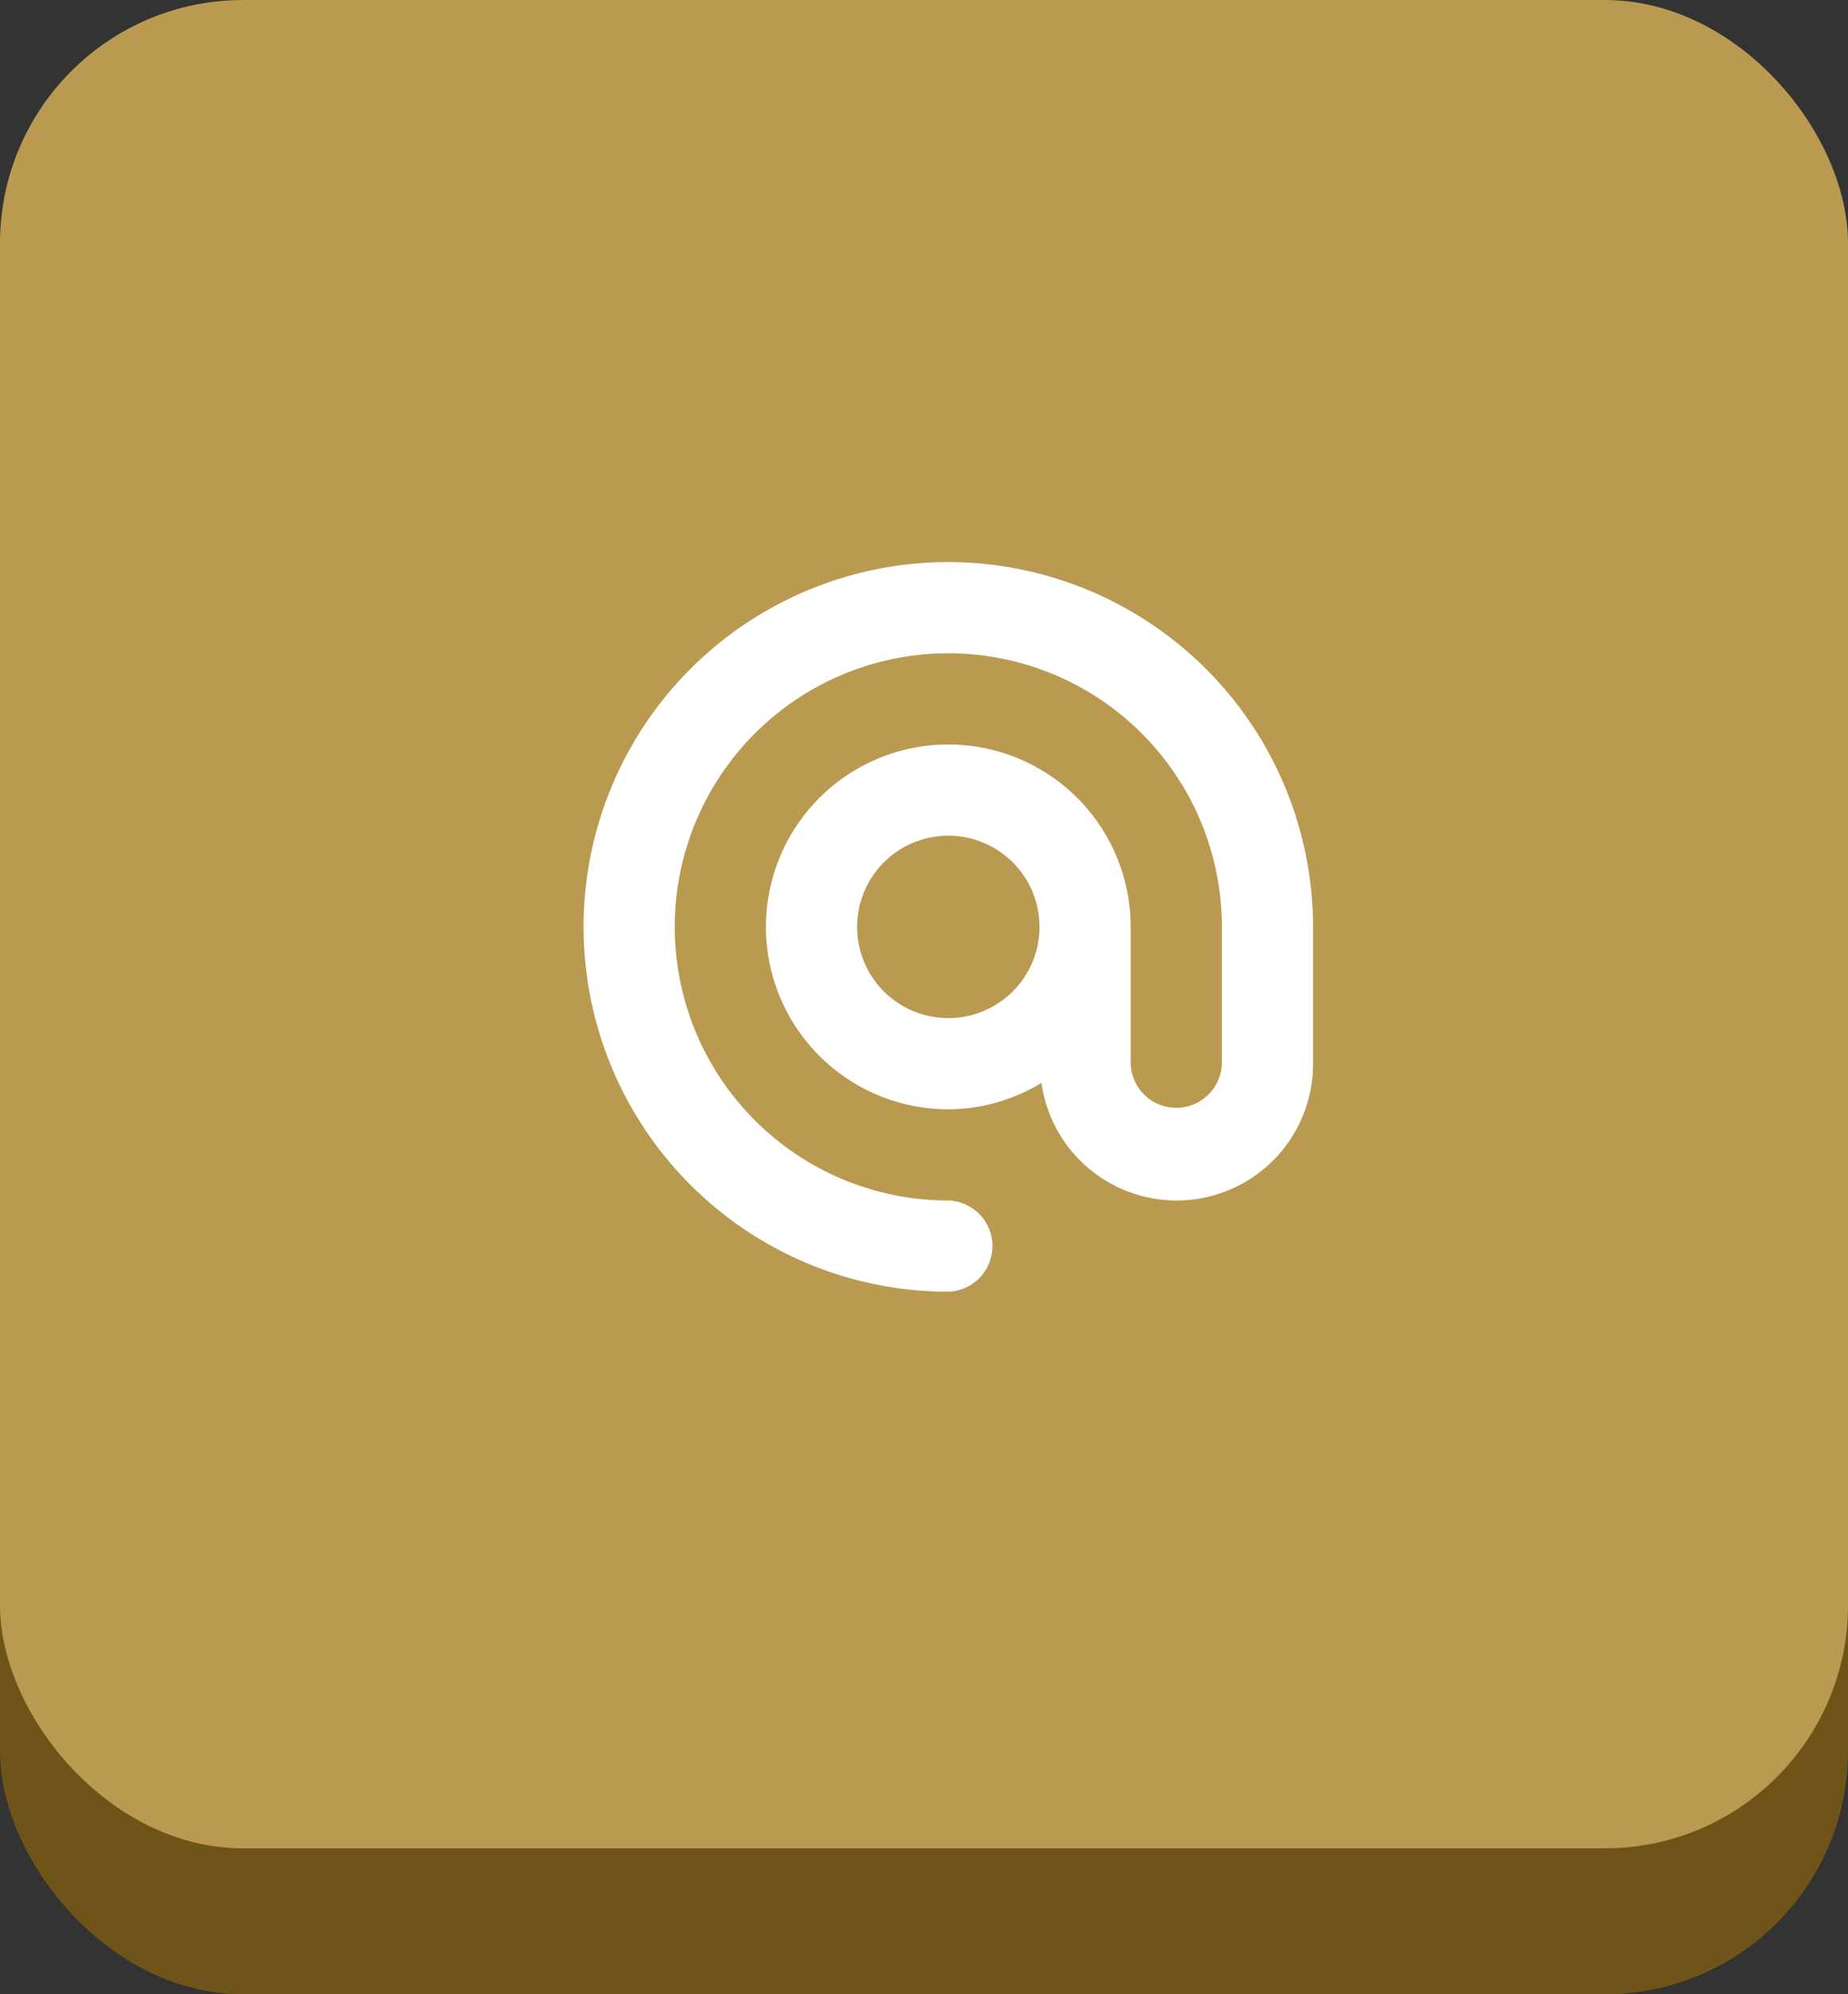 <svg xmlns="http://www.w3.org/2000/svg" width="38" height="41" viewBox="0 0 38 41">
  <rect x="0" y="0" width="38" height="41" fill="#333333" stroke="none"/>
  <g id="mention-Icon" transform="translate(-195)">
    <rect id="Shadow" width="38" height="38" rx="5" transform="translate(195 3)" fill="#6f5419"/>
    <rect id="Bg" width="38" height="38" rx="5" transform="translate(195)" fill="#ba9950"/>
    <path id="Icon" d="M7.5,0a7.5,7.5,0,1,0,0,15,.938.938,0,0,0,0-1.875A5.625,5.625,0,1,1,13.125,7.5v2.812a.938.938,0,0,1-1.875,0V7.5A3.75,3.75,0,1,0,7.5,11.25a3.709,3.709,0,0,0,1.915-.543A2.806,2.806,0,0,0,15,10.313V7.5A7.507,7.507,0,0,0,7.5,0Zm0,9.375A1.875,1.875,0,1,1,9.375,7.5,1.875,1.875,0,0,1,7.5,9.375Z" transform="translate(207 11.556)" fill="#fff"/>
  </g>
</svg>
